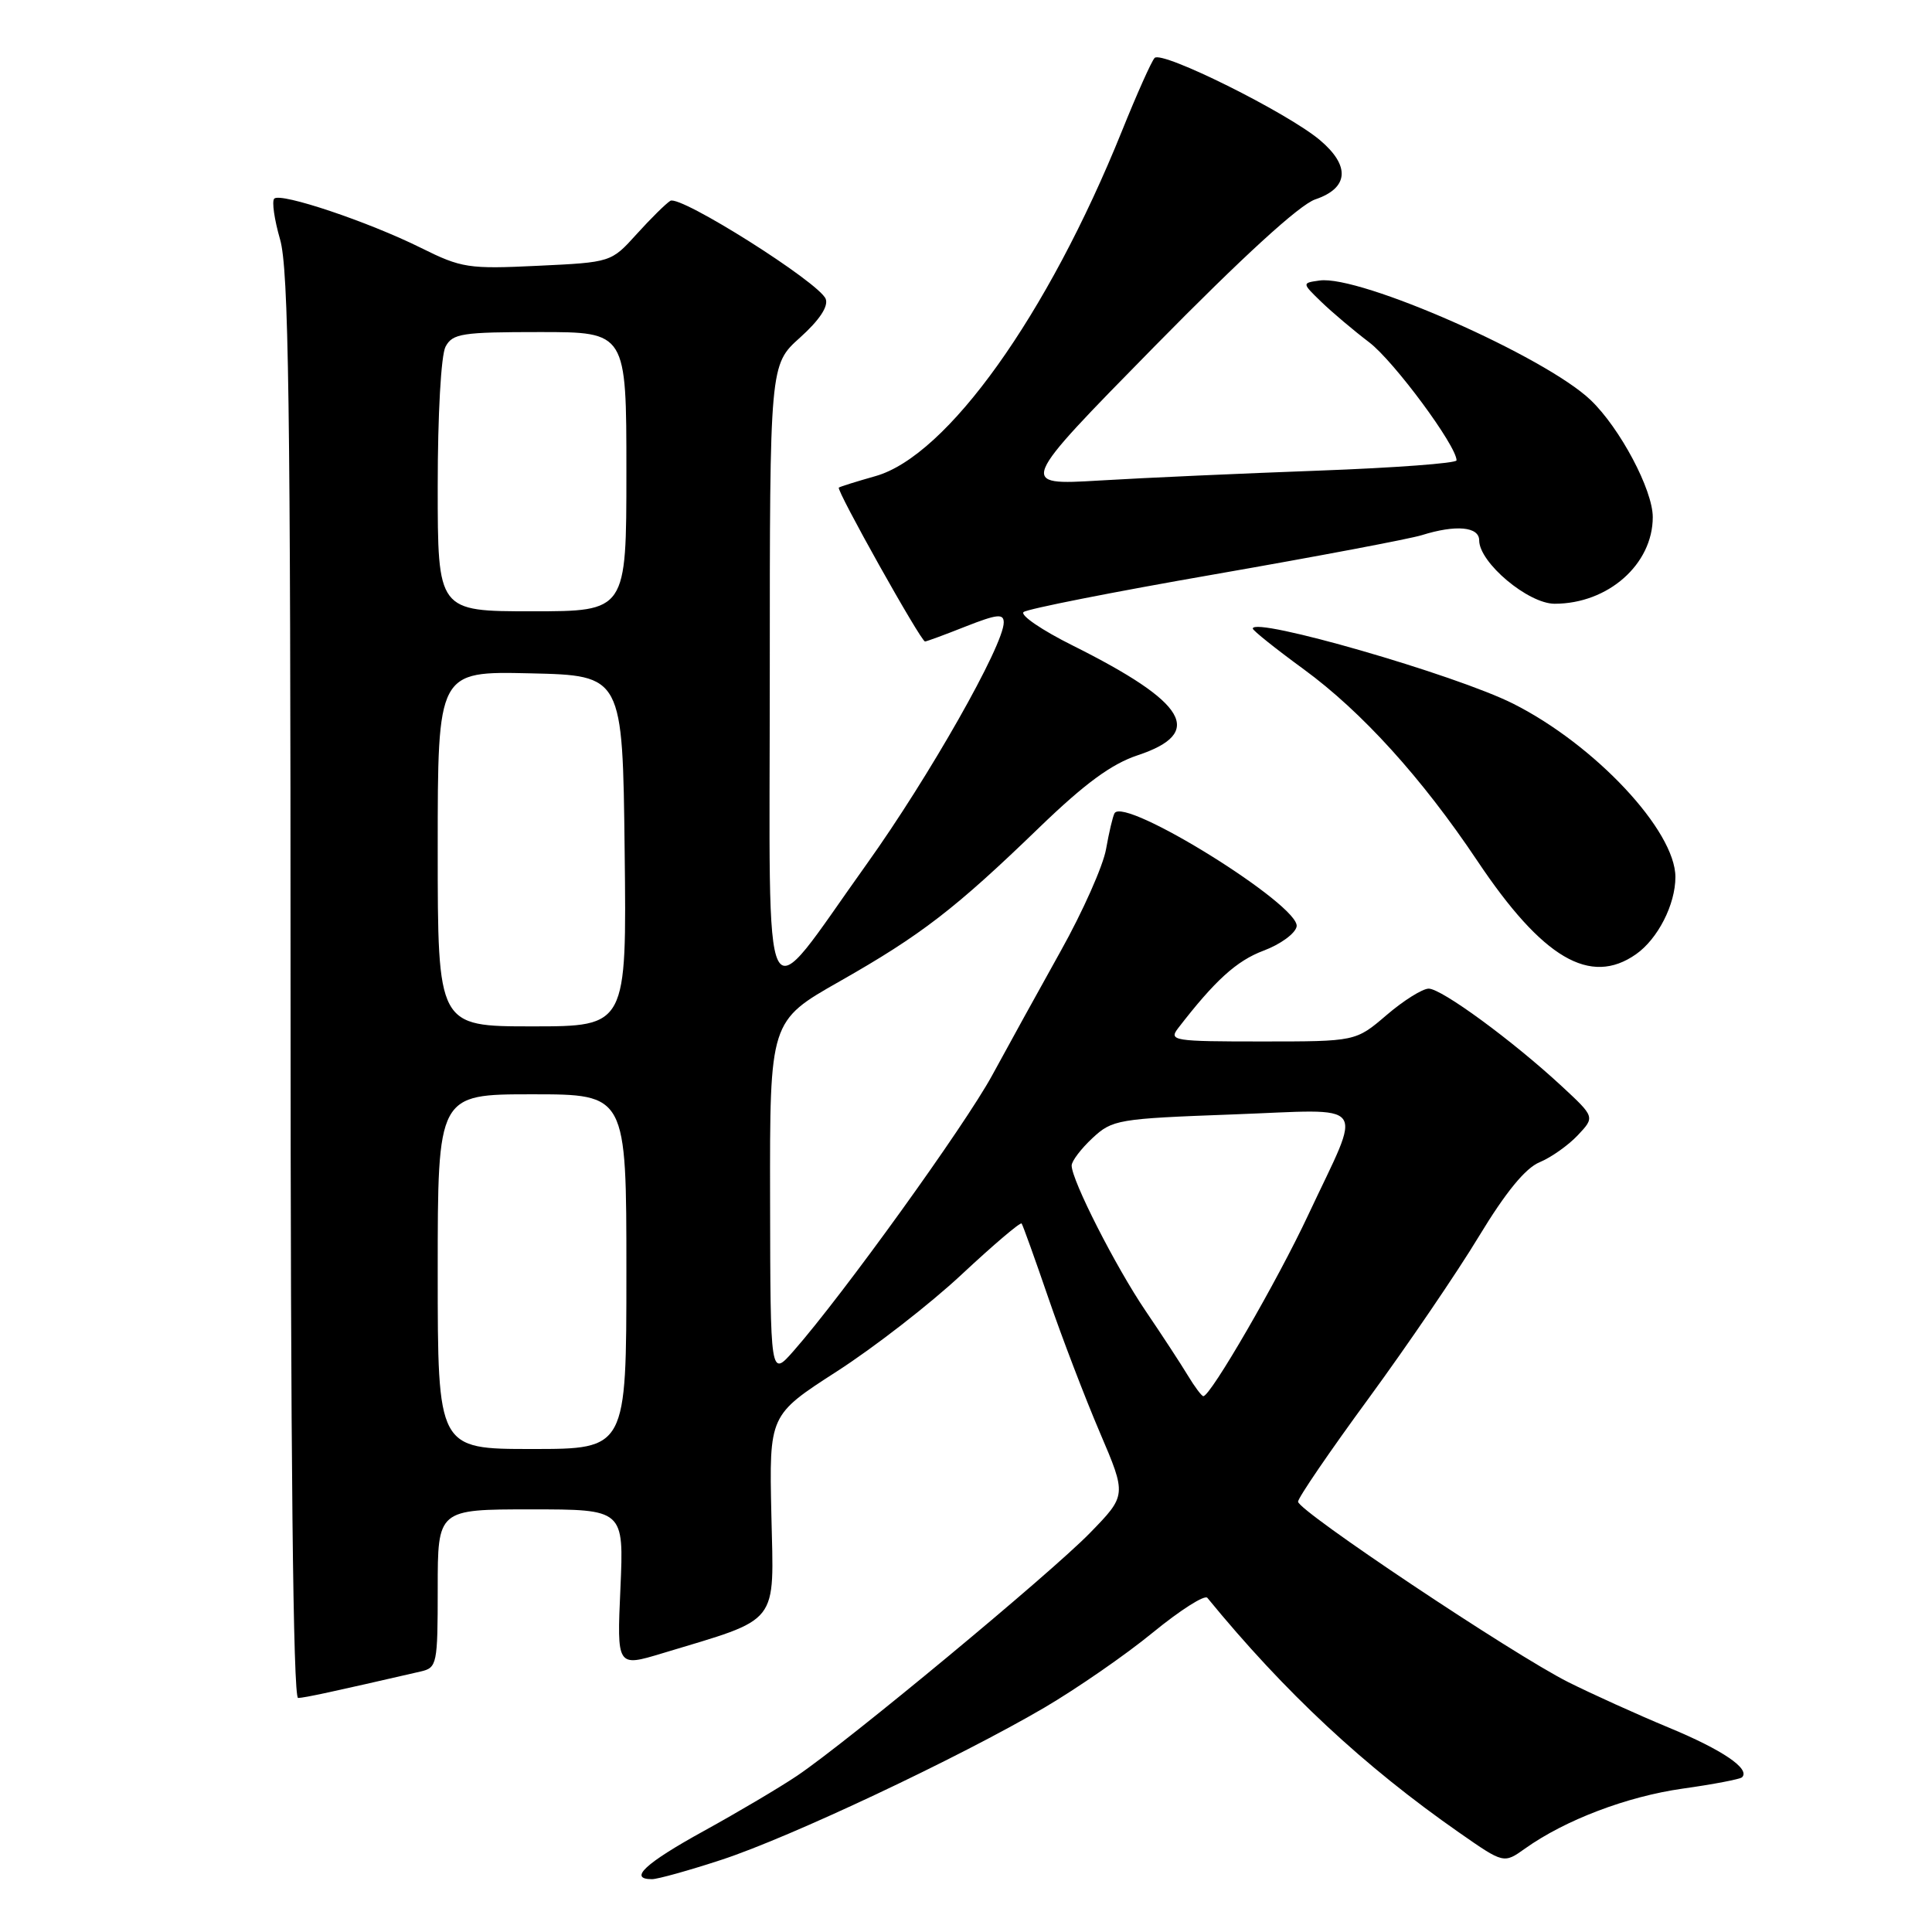 <?xml version="1.0" encoding="UTF-8" standalone="no"?>
<!DOCTYPE svg PUBLIC "-//W3C//DTD SVG 1.1//EN" "http://www.w3.org/Graphics/SVG/1.1/DTD/svg11.dtd" >
<svg xmlns="http://www.w3.org/2000/svg" xmlns:xlink="http://www.w3.org/1999/xlink" version="1.1" viewBox="0 0 256 256">
 <g >
 <path fill="currentColor"
d=" M 95.64 246.42 C 104.72 243.44 126.93 232.97 138.37 226.28 C 142.69 223.74 149.18 219.26 152.78 216.30 C 156.39 213.35 159.62 211.29 159.98 211.72 C 170.24 224.25 180.74 234.04 193.38 242.85 C 199.26 246.95 199.26 246.95 202.08 244.94 C 207.39 241.16 215.56 238.05 222.97 237.00 C 227.05 236.43 230.58 235.75 230.83 235.50 C 231.95 234.39 228.26 231.88 221.18 228.94 C 216.96 227.19 210.94 224.46 207.80 222.89 C 200.43 219.18 172.00 200.20 172.00 198.98 C 172.00 198.47 176.21 192.30 181.36 185.28 C 186.50 178.25 193.08 168.60 195.96 163.83 C 199.52 157.96 202.12 154.78 204.01 154.00 C 205.55 153.36 207.82 151.75 209.07 150.42 C 211.34 148.01 211.34 148.01 206.92 143.91 C 200.42 137.89 191.02 131.00 189.31 131.00 C 188.49 131.00 185.98 132.57 183.73 134.50 C 179.64 138.00 179.64 138.00 167.20 138.00 C 155.50 138.00 154.84 137.90 156.10 136.25 C 160.99 129.91 163.84 127.32 167.42 125.97 C 169.65 125.14 171.63 123.70 171.81 122.77 C 172.34 120.01 148.98 105.48 147.68 107.76 C 147.45 108.17 146.95 110.30 146.56 112.50 C 146.18 114.70 143.48 120.78 140.56 126.00 C 137.65 131.22 133.55 138.65 131.46 142.50 C 127.82 149.18 111.68 171.59 105.16 179.00 C 102.08 182.50 102.08 182.50 102.04 158.89 C 102.00 135.29 102.00 135.29 111.25 130.04 C 122.07 123.89 126.55 120.44 137.74 109.62 C 143.76 103.81 147.28 101.23 150.74 100.08 C 159.68 97.11 157.32 93.12 142.13 85.53 C 138.07 83.51 135.14 81.51 135.63 81.10 C 136.11 80.69 147.53 78.43 161.00 76.09 C 174.47 73.74 186.80 71.41 188.40 70.91 C 192.90 69.50 196.00 69.78 196.00 71.60 C 196.00 74.55 202.49 80.00 206.00 80.00 C 213.08 80.00 219.00 74.77 219.00 68.52 C 219.00 64.91 214.66 56.73 210.77 53.01 C 204.73 47.24 180.18 36.41 174.85 37.17 C 172.50 37.50 172.50 37.50 175.08 40.00 C 176.51 41.38 179.36 43.79 181.44 45.37 C 184.72 47.88 193.00 59.07 193.00 61.00 C 193.00 61.38 184.79 61.99 174.75 62.36 C 164.71 62.73 151.64 63.31 145.70 63.67 C 134.90 64.31 134.90 64.31 152.98 45.90 C 164.67 34.01 172.20 27.12 174.28 26.42 C 178.72 24.92 178.95 21.98 174.89 18.56 C 170.55 14.91 153.93 6.65 152.99 7.68 C 152.57 8.13 150.62 12.50 148.65 17.39 C 138.82 41.76 125.50 60.41 116.00 63.09 C 113.53 63.79 111.34 64.47 111.15 64.61 C 110.76 64.89 122.02 85.00 122.57 85.00 C 122.77 85.00 125.19 84.11 127.96 83.01 C 132.13 81.37 133.00 81.28 133.00 82.48 C 133.00 85.50 123.10 102.95 114.84 114.50 C 100.63 134.36 102.00 137.06 102.00 89.32 C 102.00 48.33 102.00 48.33 106.00 44.74 C 108.57 42.43 109.79 40.60 109.41 39.61 C 108.58 37.45 90.13 25.80 88.82 26.61 C 88.23 26.98 86.22 28.96 84.36 31.02 C 80.98 34.76 80.98 34.76 71.24 35.22 C 62.08 35.66 61.16 35.52 55.79 32.85 C 48.81 29.38 37.19 25.48 36.34 26.32 C 36.00 26.66 36.35 29.09 37.11 31.72 C 38.25 35.65 38.50 53.31 38.50 130.75 C 38.50 192.93 38.84 225.00 39.50 224.99 C 40.36 224.97 44.03 224.18 55.75 221.48 C 57.91 220.98 58.00 220.53 58.00 210.48 C 58.00 200.00 58.00 200.00 70.34 200.00 C 82.67 200.00 82.67 200.00 82.21 210.45 C 81.74 220.89 81.74 220.89 87.76 219.07 C 103.49 214.31 102.54 215.53 102.21 200.71 C 101.92 187.50 101.92 187.50 110.87 181.73 C 115.80 178.56 123.26 172.77 127.45 168.85 C 131.64 164.94 135.20 161.91 135.37 162.12 C 135.53 162.33 137.13 166.78 138.92 172.00 C 140.71 177.22 143.78 185.24 145.74 189.82 C 149.29 198.13 149.29 198.13 144.40 203.15 C 139.08 208.59 112.33 230.77 105.63 235.29 C 103.36 236.82 97.79 240.12 93.25 242.62 C 85.48 246.90 83.22 249.00 86.39 249.00 C 87.15 249.00 91.31 247.84 95.64 246.42 Z  M 216.78 126.44 C 219.67 124.41 222.00 119.86 222.00 116.21 C 222.00 110.08 211.35 98.70 200.50 93.24 C 192.89 89.41 166.00 81.65 166.00 83.29 C 166.00 83.54 169.04 85.97 172.75 88.68 C 180.45 94.31 188.42 103.10 195.75 114.06 C 204.39 126.98 210.71 130.70 216.78 126.44 Z  M 58.00 168.50 C 58.00 145.00 58.00 145.00 70.50 145.00 C 83.00 145.00 83.00 145.00 83.00 168.50 C 83.00 192.00 83.00 192.00 70.50 192.00 C 58.00 192.00 58.00 192.00 58.00 168.50 Z  M 157.39 182.25 C 156.48 180.74 153.97 176.90 151.81 173.72 C 147.84 167.87 142.00 156.39 142.00 154.44 C 142.00 153.85 143.24 152.22 144.75 150.81 C 147.39 148.35 148.11 148.23 163.30 147.67 C 181.72 147.00 180.60 145.51 173.34 161.00 C 169.26 169.72 160.41 185.00 159.45 185.00 C 159.23 185.00 158.30 183.76 157.39 182.25 Z  M 58.00 112.47 C 58.00 88.94 58.00 88.94 70.25 89.22 C 82.50 89.50 82.50 89.50 82.77 112.75 C 83.04 136.00 83.04 136.00 70.52 136.00 C 58.00 136.00 58.00 136.00 58.00 112.47 Z  M 58.00 64.43 C 58.00 54.93 58.44 47.04 59.04 45.93 C 59.97 44.19 61.22 44.00 71.54 44.00 C 83.00 44.00 83.00 44.00 83.00 62.50 C 83.00 81.00 83.00 81.00 70.50 81.00 C 58.00 81.00 58.00 81.00 58.00 64.43 Z "/>
</g>
</svg>